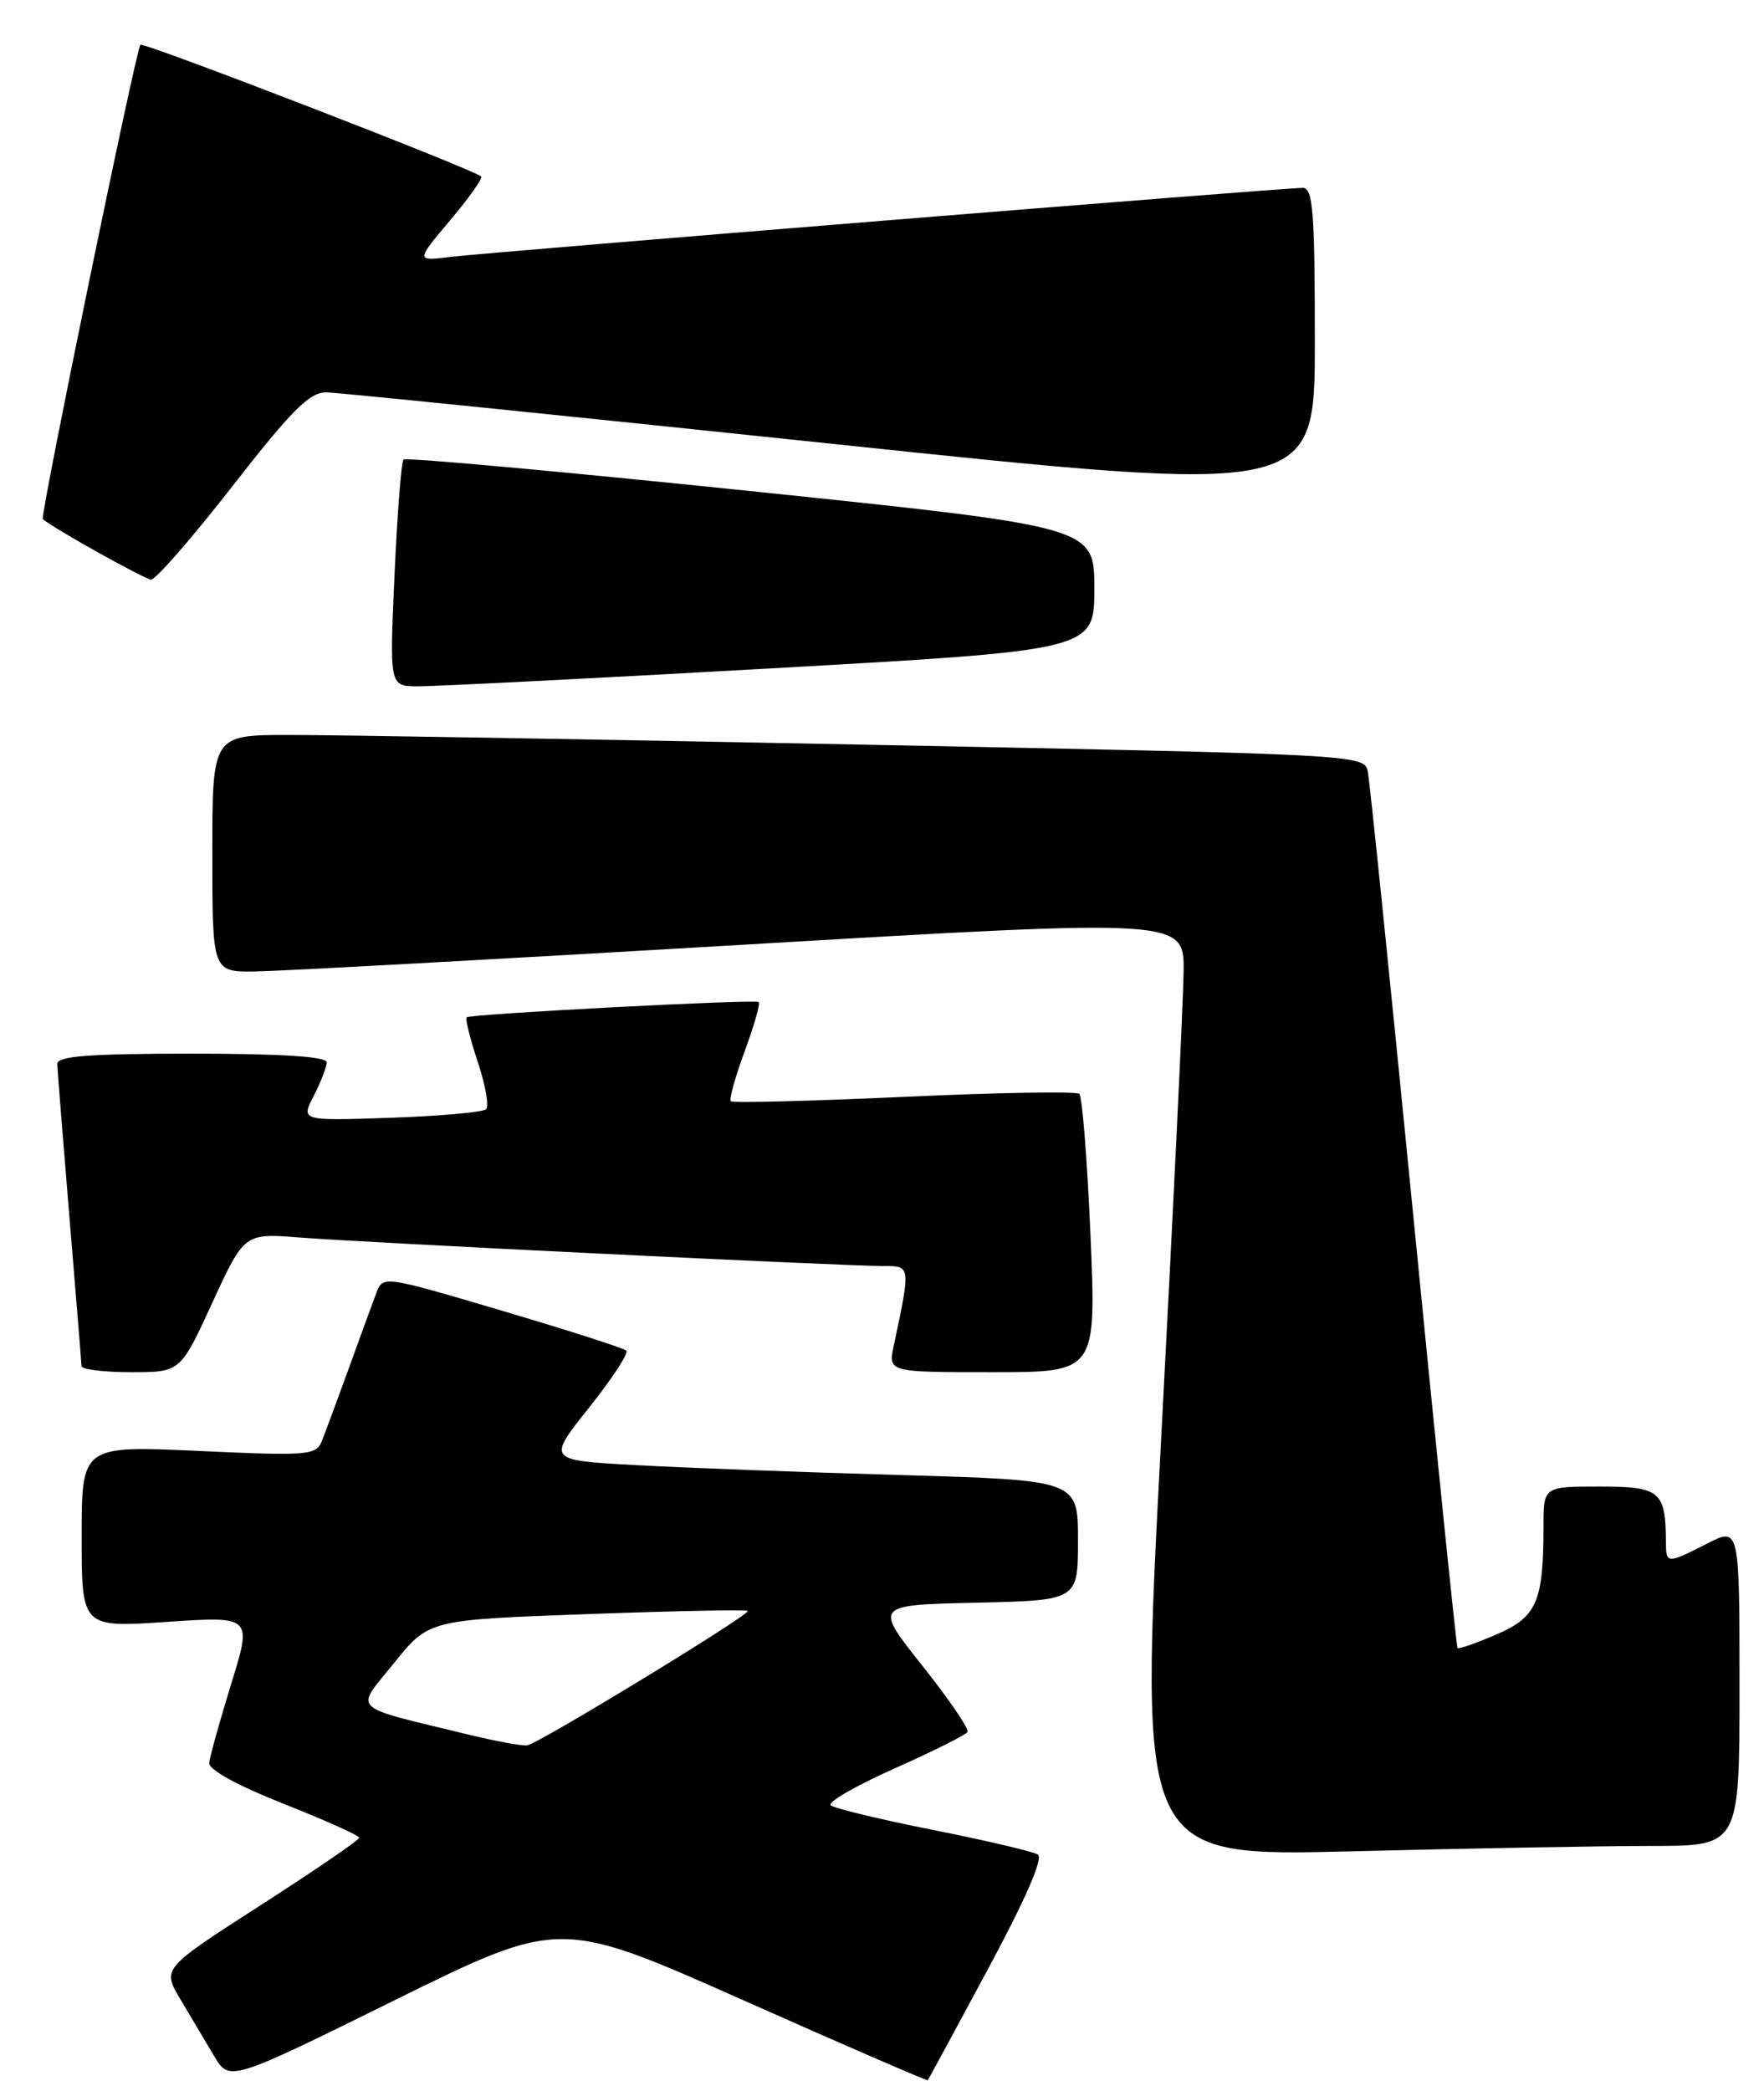<?xml version="1.0" encoding="UTF-8" standalone="no"?>
<!DOCTYPE svg PUBLIC "-//W3C//DTD SVG 1.1//EN" "http://www.w3.org/Graphics/SVG/1.1/DTD/svg11.dtd" >
<svg xmlns="http://www.w3.org/2000/svg" xmlns:xlink="http://www.w3.org/1999/xlink" version="1.1" viewBox="0 0 216 256">
 <g >
 <path fill="currentColor"
d=" M 91.01 244.89 C 103.36 250.38 113.53 254.79 113.61 254.69 C 113.69 254.58 117.00 248.47 120.96 241.11 C 125.57 232.54 127.78 227.48 127.08 227.05 C 126.48 226.68 120.71 225.33 114.25 224.04 C 107.79 222.76 102.15 221.40 101.72 221.02 C 101.29 220.65 104.79 218.63 109.50 216.53 C 114.21 214.43 118.24 212.42 118.47 212.05 C 118.69 211.69 116.21 208.04 112.95 203.95 C 107.03 196.50 107.03 196.50 119.52 196.22 C 132.00 195.94 132.00 195.94 132.00 188.58 C 132.00 181.22 132.00 181.22 110.25 180.59 C 98.29 180.25 83.66 179.70 77.75 179.37 C 67.00 178.78 67.00 178.78 72.12 172.35 C 74.94 168.81 77.00 165.66 76.70 165.36 C 76.39 165.06 69.56 162.87 61.52 160.49 C 46.89 156.16 46.89 156.16 46.07 158.33 C 45.62 159.52 44.11 163.65 42.72 167.50 C 41.32 171.35 39.84 175.35 39.42 176.40 C 38.72 178.18 37.81 178.26 24.34 177.64 C 10.00 176.99 10.00 176.99 10.00 188.13 C 10.00 199.27 10.00 199.27 20.44 198.57 C 30.88 197.87 30.88 197.87 28.30 206.19 C 26.89 210.76 25.68 215.11 25.62 215.85 C 25.55 216.67 29.16 218.65 34.75 220.85 C 39.83 222.86 43.99 224.72 43.98 225.00 C 43.98 225.28 38.55 228.99 31.91 233.26 C 19.85 241.01 19.85 241.01 22.08 244.76 C 23.30 246.82 25.16 249.93 26.20 251.69 C 28.09 254.88 28.09 254.88 48.32 244.89 C 68.56 234.91 68.56 234.91 91.01 244.89 Z  M 202.25 226.00 C 213.00 226.00 213.00 226.00 213.00 206.48 C 213.00 186.96 213.00 186.96 209.04 188.98 C 204.10 191.50 204.00 191.49 203.99 188.75 C 203.95 182.56 203.28 182.00 195.88 182.00 C 189.00 182.00 189.00 182.00 189.00 186.87 C 189.00 196.12 188.18 197.99 183.21 200.12 C 180.74 201.18 178.61 201.93 178.47 201.78 C 178.34 201.62 175.91 177.88 173.07 149.00 C 170.23 120.12 167.72 95.57 167.48 94.44 C 167.06 92.40 166.39 92.36 105.78 91.17 C 72.08 90.50 40.34 89.97 35.25 89.98 C 26.00 90.00 26.00 90.00 26.00 104.50 C 26.00 119.00 26.00 119.00 31.25 118.94 C 34.14 118.90 60.91 117.44 90.75 115.68 C 145.00 112.48 145.00 112.48 144.93 118.99 C 144.89 122.57 143.65 148.41 142.17 176.40 C 139.48 227.31 139.48 227.31 165.49 226.66 C 179.79 226.30 196.34 226.00 202.25 226.00 Z  M 26.00 159.49 C 29.92 150.98 29.92 150.98 36.71 151.51 C 44.52 152.13 103.30 155.00 108.08 155.00 C 111.55 155.00 111.53 154.88 109.44 164.75 C 108.75 168.00 108.75 168.00 121.50 168.00 C 134.24 168.00 134.24 168.00 133.53 151.25 C 133.13 142.04 132.52 134.24 132.16 133.92 C 131.79 133.60 122.14 133.76 110.70 134.29 C 99.26 134.81 89.72 135.05 89.49 134.83 C 89.26 134.60 90.03 131.84 91.19 128.69 C 92.35 125.54 93.12 122.84 92.90 122.68 C 92.38 122.32 57.61 124.14 57.15 124.55 C 56.95 124.73 57.56 127.18 58.50 130.00 C 59.44 132.82 59.90 135.43 59.53 135.80 C 59.16 136.17 53.90 136.64 47.85 136.85 C 36.83 137.23 36.83 137.23 38.42 134.16 C 39.29 132.48 40.00 130.63 40.00 130.05 C 40.00 129.36 34.35 129.00 23.50 129.00 C 10.96 129.00 7.00 129.30 7.02 130.25 C 7.03 130.94 7.70 139.38 8.50 149.00 C 9.30 158.62 9.97 166.84 9.98 167.25 C 9.99 167.66 12.72 168.00 16.05 168.00 C 22.09 168.00 22.09 168.00 26.00 159.49 Z  M 94.25 81.84 C 134.00 79.61 134.00 79.61 134.00 72.05 C 134.00 64.50 134.00 64.50 91.95 60.13 C 68.82 57.73 49.68 55.99 49.41 56.26 C 49.14 56.52 48.65 62.88 48.31 70.37 C 47.69 84.00 47.69 84.00 51.10 84.03 C 52.97 84.05 72.39 83.07 94.25 81.84 Z  M 28.48 59.50 C 35.77 50.15 37.92 48.01 39.97 48.04 C 41.36 48.06 69.16 50.89 101.75 54.32 C 161.00 60.57 161.00 60.57 161.00 41.79 C 161.00 25.92 160.77 23.00 159.53 23.00 C 157.15 23.00 59.91 30.88 55.20 31.45 C 50.90 31.98 50.90 31.98 55.11 26.98 C 57.43 24.24 59.14 21.82 58.91 21.60 C 57.97 20.73 17.56 5.11 17.19 5.48 C 16.66 6.00 4.89 63.23 5.24 63.55 C 6.39 64.60 17.72 70.93 18.50 70.96 C 19.06 70.98 23.55 65.83 28.48 59.50 Z  M 57.50 212.40 C 42.57 208.77 43.43 209.59 48.24 203.62 C 52.50 198.32 52.50 198.32 71.87 197.62 C 82.53 197.23 91.39 197.05 91.56 197.23 C 91.96 197.63 66.02 213.44 64.57 213.68 C 63.98 213.78 60.80 213.20 57.50 212.40 Z "/>
</g>
</svg>